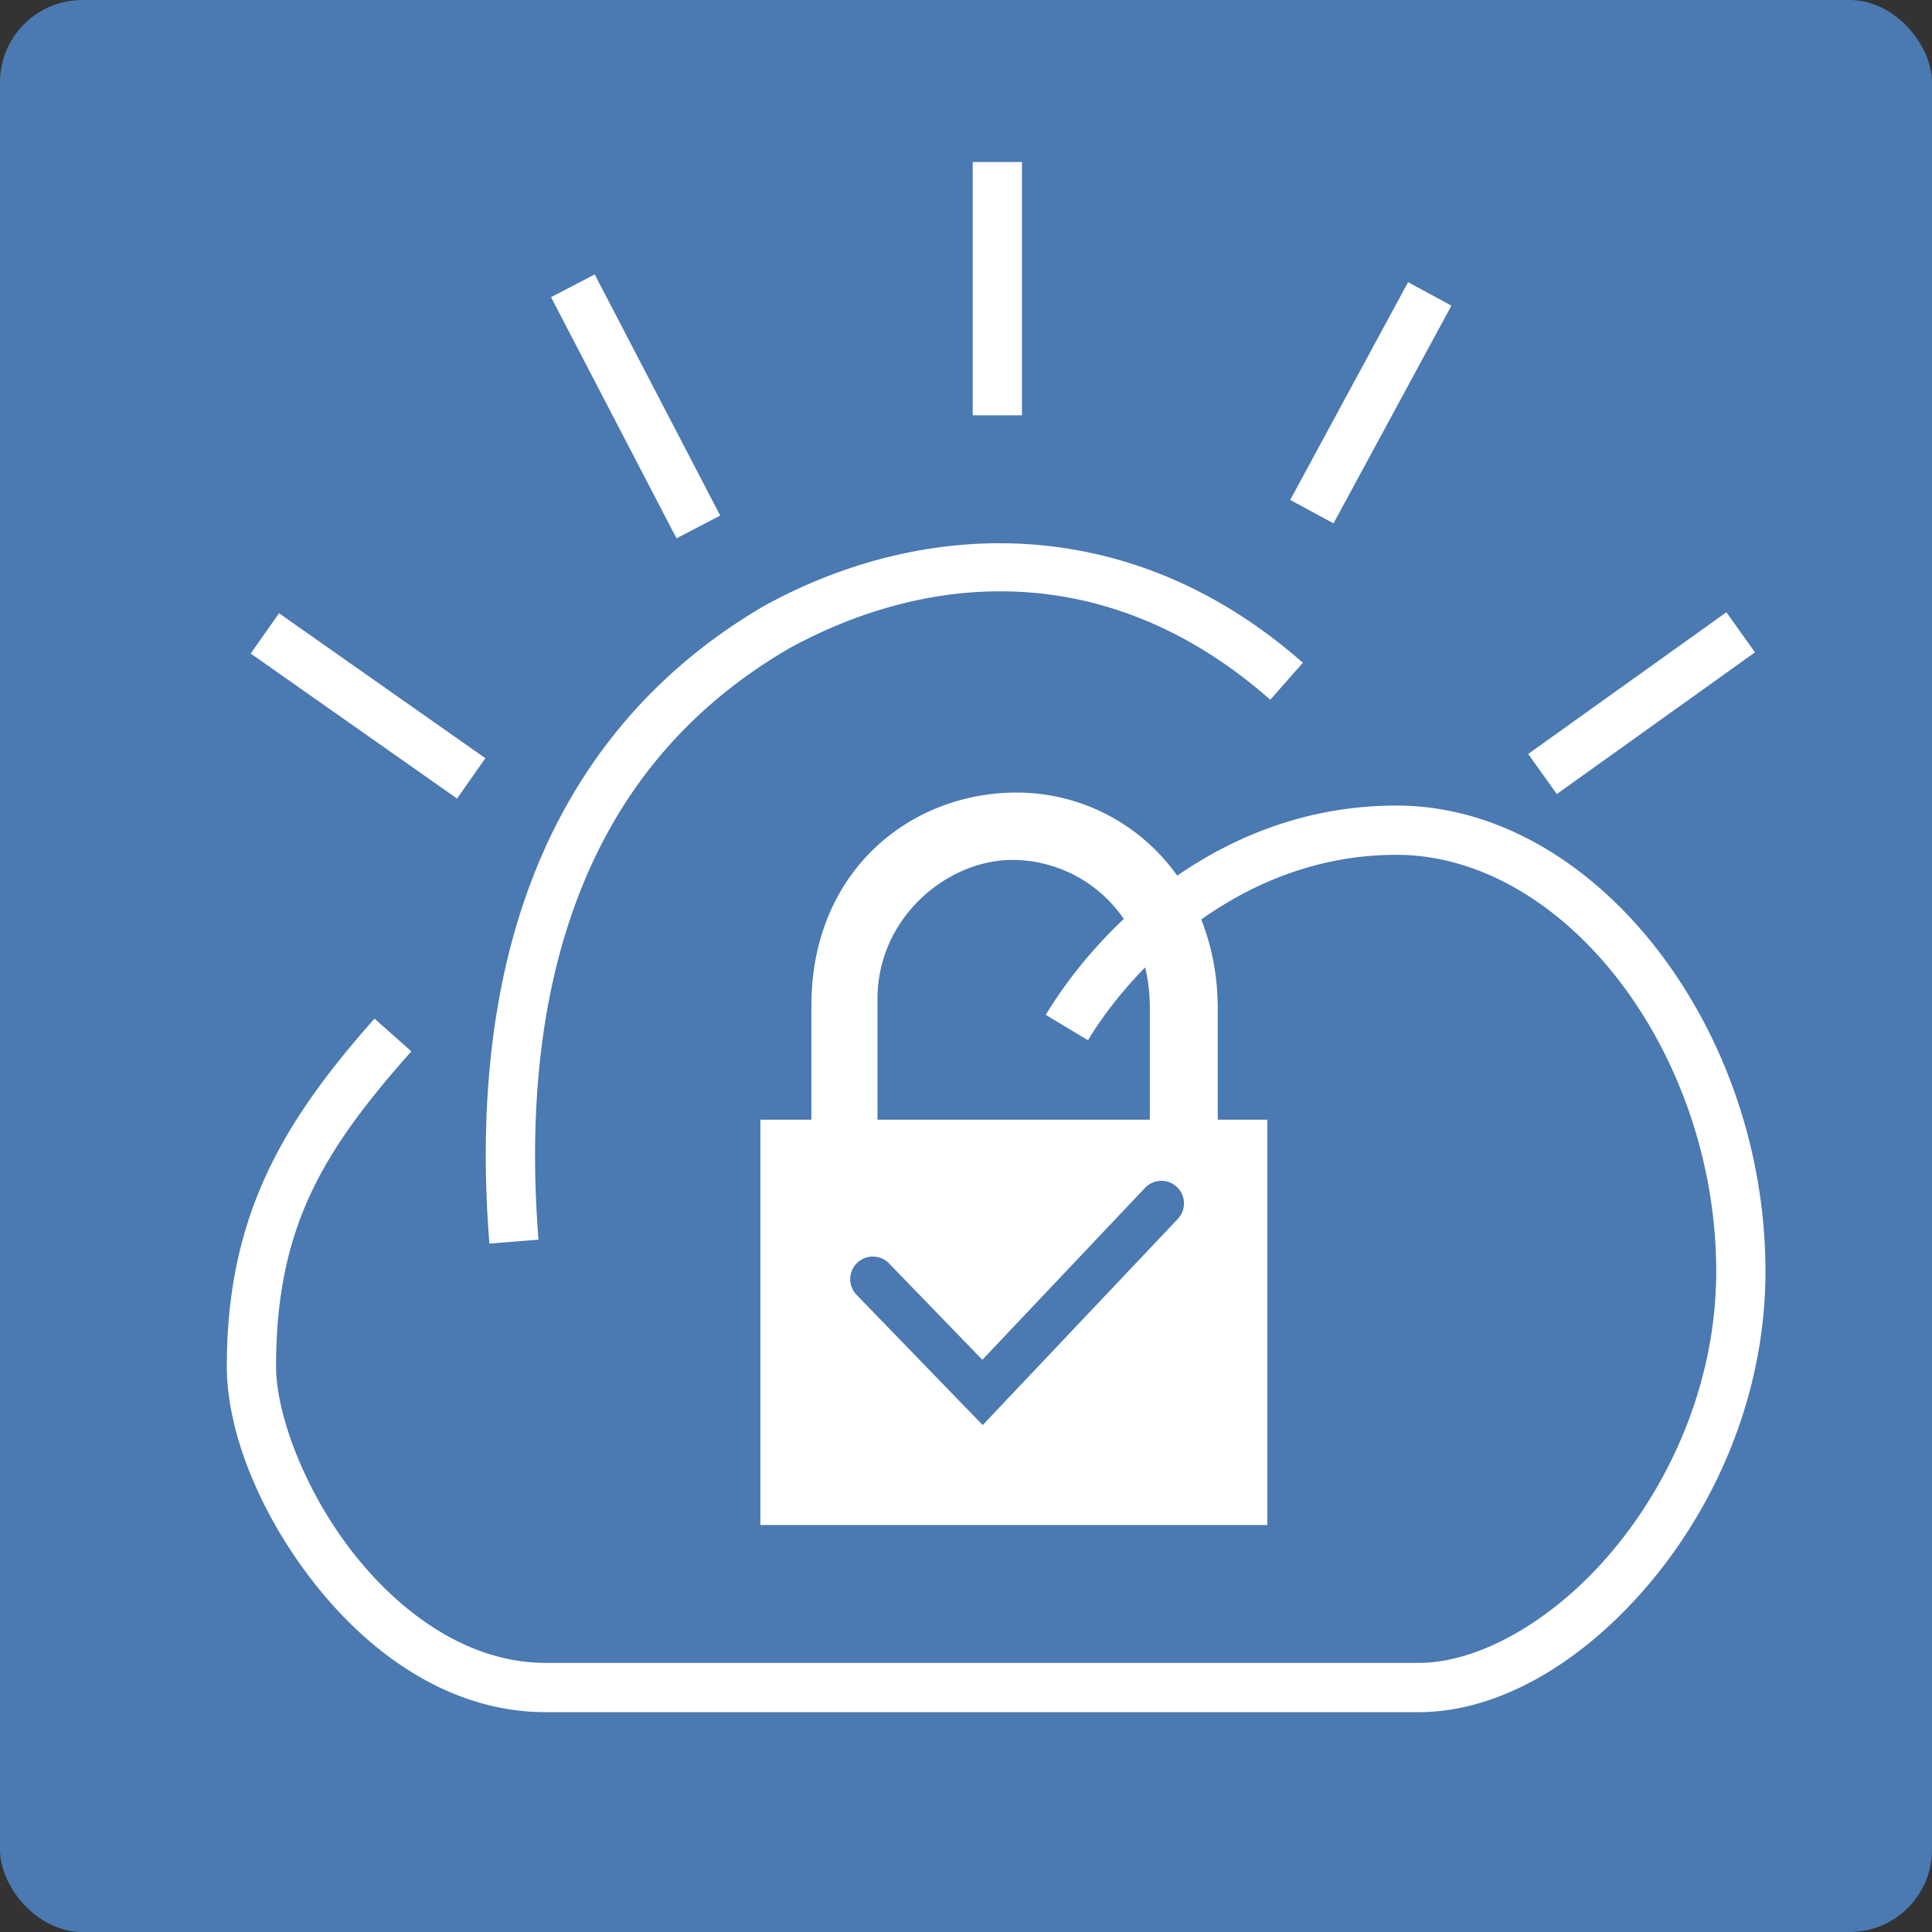 <svg xmlns="http://www.w3.org/2000/svg" xmlns:svg="http://www.w3.org/2000/svg" id="svg1355" width="742.408" height="742.408" version="1.1" viewBox="0 0 196.429 196.429"><rect x="0" y="0" width="196.429" height="196.429" fill="#333333" stroke="none"/><g id="layer1" transform="translate(-7.549,-50.007)"><rect id="rect1368" width="196.429" height="196.429" x="7.549" y="50.007" fill="#4c7bb4" fill-opacity=".975" stroke="none" stroke-dasharray="none" stroke-dashoffset="17.008" stroke-linecap="round" stroke-linejoin="miter" stroke-miterlimit="3" stroke-opacity="1" stroke-width="1.287" opacity="1" paint-order="normal" rx="8.367" ry="8.367" vector-effect="none"/><path dominant-baseline="auto" style="line-height:normal;font-variant-ligatures:normal;font-variant-position:normal;font-variant-caps:normal;font-variant-numeric:normal;font-variant-alternates:normal;font-feature-settings:normal;text-indent:0;text-align:start;text-decoration-line:none;text-decoration-style:solid;text-decoration-color:#000;text-transform:none;text-orientation:mixed;white-space:normal;shape-padding:0;isolation:auto;mix-blend-mode:normal;solid-color:#000;solid-opacity:1" id="path1382" fill="#fff" fill-opacity="1" fill-rule="nonzero" stroke="none" stroke-dasharray="none" stroke-dashoffset="0" stroke-linecap="butt" stroke-linejoin="miter" stroke-miterlimit="4" stroke-opacity="1" stroke-width="18.898" d="M 373.199 62.172 L 373.199 159.332 L 392.098 159.332 L 392.098 62.172 L 373.199 62.172 z M 228.174 105.289 L 211.41 114.008 L 259.555 206.531 L 276.32 197.814 L 228.174 105.289 z M 540.229 108.264 L 495.008 191.805 L 511.625 200.797 L 556.854 117.264 L 540.229 108.264 z M 384.012 208.426 C 351.821 208.326 320.632 217.366 293.342 232.383 L 293.238 232.436 L 293.135 232.494 C 245.302 260.402 216.87 300.481 201.719 343.939 C 186.567 387.398 184.356 434.202 187.766 477.123 L 206.605 475.625 C 203.334 434.444 205.617 390.147 219.561 350.154 C 233.498 310.179 258.745 274.468 302.605 248.859 C 357.426 218.754 426.092 214.509 487.367 268.467 L 499.857 254.277 C 466.318 224.743 429.747 210.988 394.031 208.754 C 390.683 208.544 387.342 208.436 384.012 208.426 z M 662.355 234.908 L 586.307 289.275 L 597.299 304.652 L 673.34 250.277 L 662.355 234.908 z M 107.061 235.277 L 96.193 250.742 L 175.357 306.371 L 186.223 290.906 L 107.061 235.277 z M 390.086 304.08 C 348.848 304.08 311.297 334.549 311.297 385.908 L 311.297 429.588 L 291.738 429.588 L 291.738 585.094 L 486.223 585.094 L 486.223 429.588 L 467.215 429.588 L 467.215 387.152 C 467.215 374.455 464.924 362.933 460.863 352.785 C 480.88 338.59 506.145 327.965 535.756 327.965 C 567.232 327.965 597.758 346.114 620.678 375.578 C 643.597 405.042 658.451 445.489 658.451 487.805 C 658.451 528.656 642.144 566.607 619.408 594.111 C 596.673 621.616 567.58 637.996 544.326 637.996 L 209.328 637.996 C 180.747 637.996 154.898 620.234 135.975 596.398 C 117.051 572.563 105.916 542.697 105.916 524.227 C 105.916 470.405 124.282 441.209 157.826 403.355 L 143.682 390.82 C 109.081 429.866 87.018 465.865 87.018 524.227 C 87.018 549.593 99.886 581.338 121.174 608.15 C 142.461 634.963 173.039 656.895 209.328 656.895 L 544.326 656.895 C 575.953 656.895 608.643 636.794 633.973 606.15 C 659.303 575.507 677.348 533.647 677.348 487.805 C 677.348 441.103 661.207 396.897 635.596 363.973 C 609.984 331.048 574.439 309.066 535.756 309.066 C 502.317 309.066 474.102 320.465 451.674 335.961 C 437.178 315.665 414.222 304.08 390.086 304.08 z M 388.426 329.928 C 404.863 329.928 421.142 337.927 431.17 352.566 C 418.142 364.846 408.089 377.958 401.229 389.359 L 417.424 399.104 C 422.577 390.541 429.963 380.72 439.355 371.164 C 440.525 376.02 441.16 381.264 441.16 386.877 L 441.16 429.588 L 336.66 429.588 L 336.66 383.283 C 336.66 352.103 363.341 329.928 388.426 329.928 z M 445.969 453.055 A 8.66 8.66 0 0 1 451.801 467.748 L 377.025 546.748 L 328.709 496.854 A 8.665 8.665 0 1 1 341.156 484.797 L 376.891 521.703 L 439.219 455.842 A 8.66 8.66 0 0 1 445.098 453.061 A 8.66 8.66 0 0 1 445.969 453.055 z" baseline-shift="baseline" clip-rule="nonzero" color="#000" color-interpolation="sRGB" color-interpolation-filters="linearRGB" color-rendering="auto" direction="ltr" display="inline" enable-background="accumulate" font-family="sans-serif" font-size="medium" font-stretch="normal" font-style="normal" font-variant="normal" font-weight="normal" image-rendering="auto" letter-spacing="normal" opacity="1" overflow="visible" shape-rendering="auto" text-anchor="start" text-decoration="none" text-rendering="auto" transform="matrix(0.265,0,0,0.265,7.549,50.007)" vector-effect="none" visibility="visible" word-spacing="normal" writing-mode="lr-tb"/></g></svg>